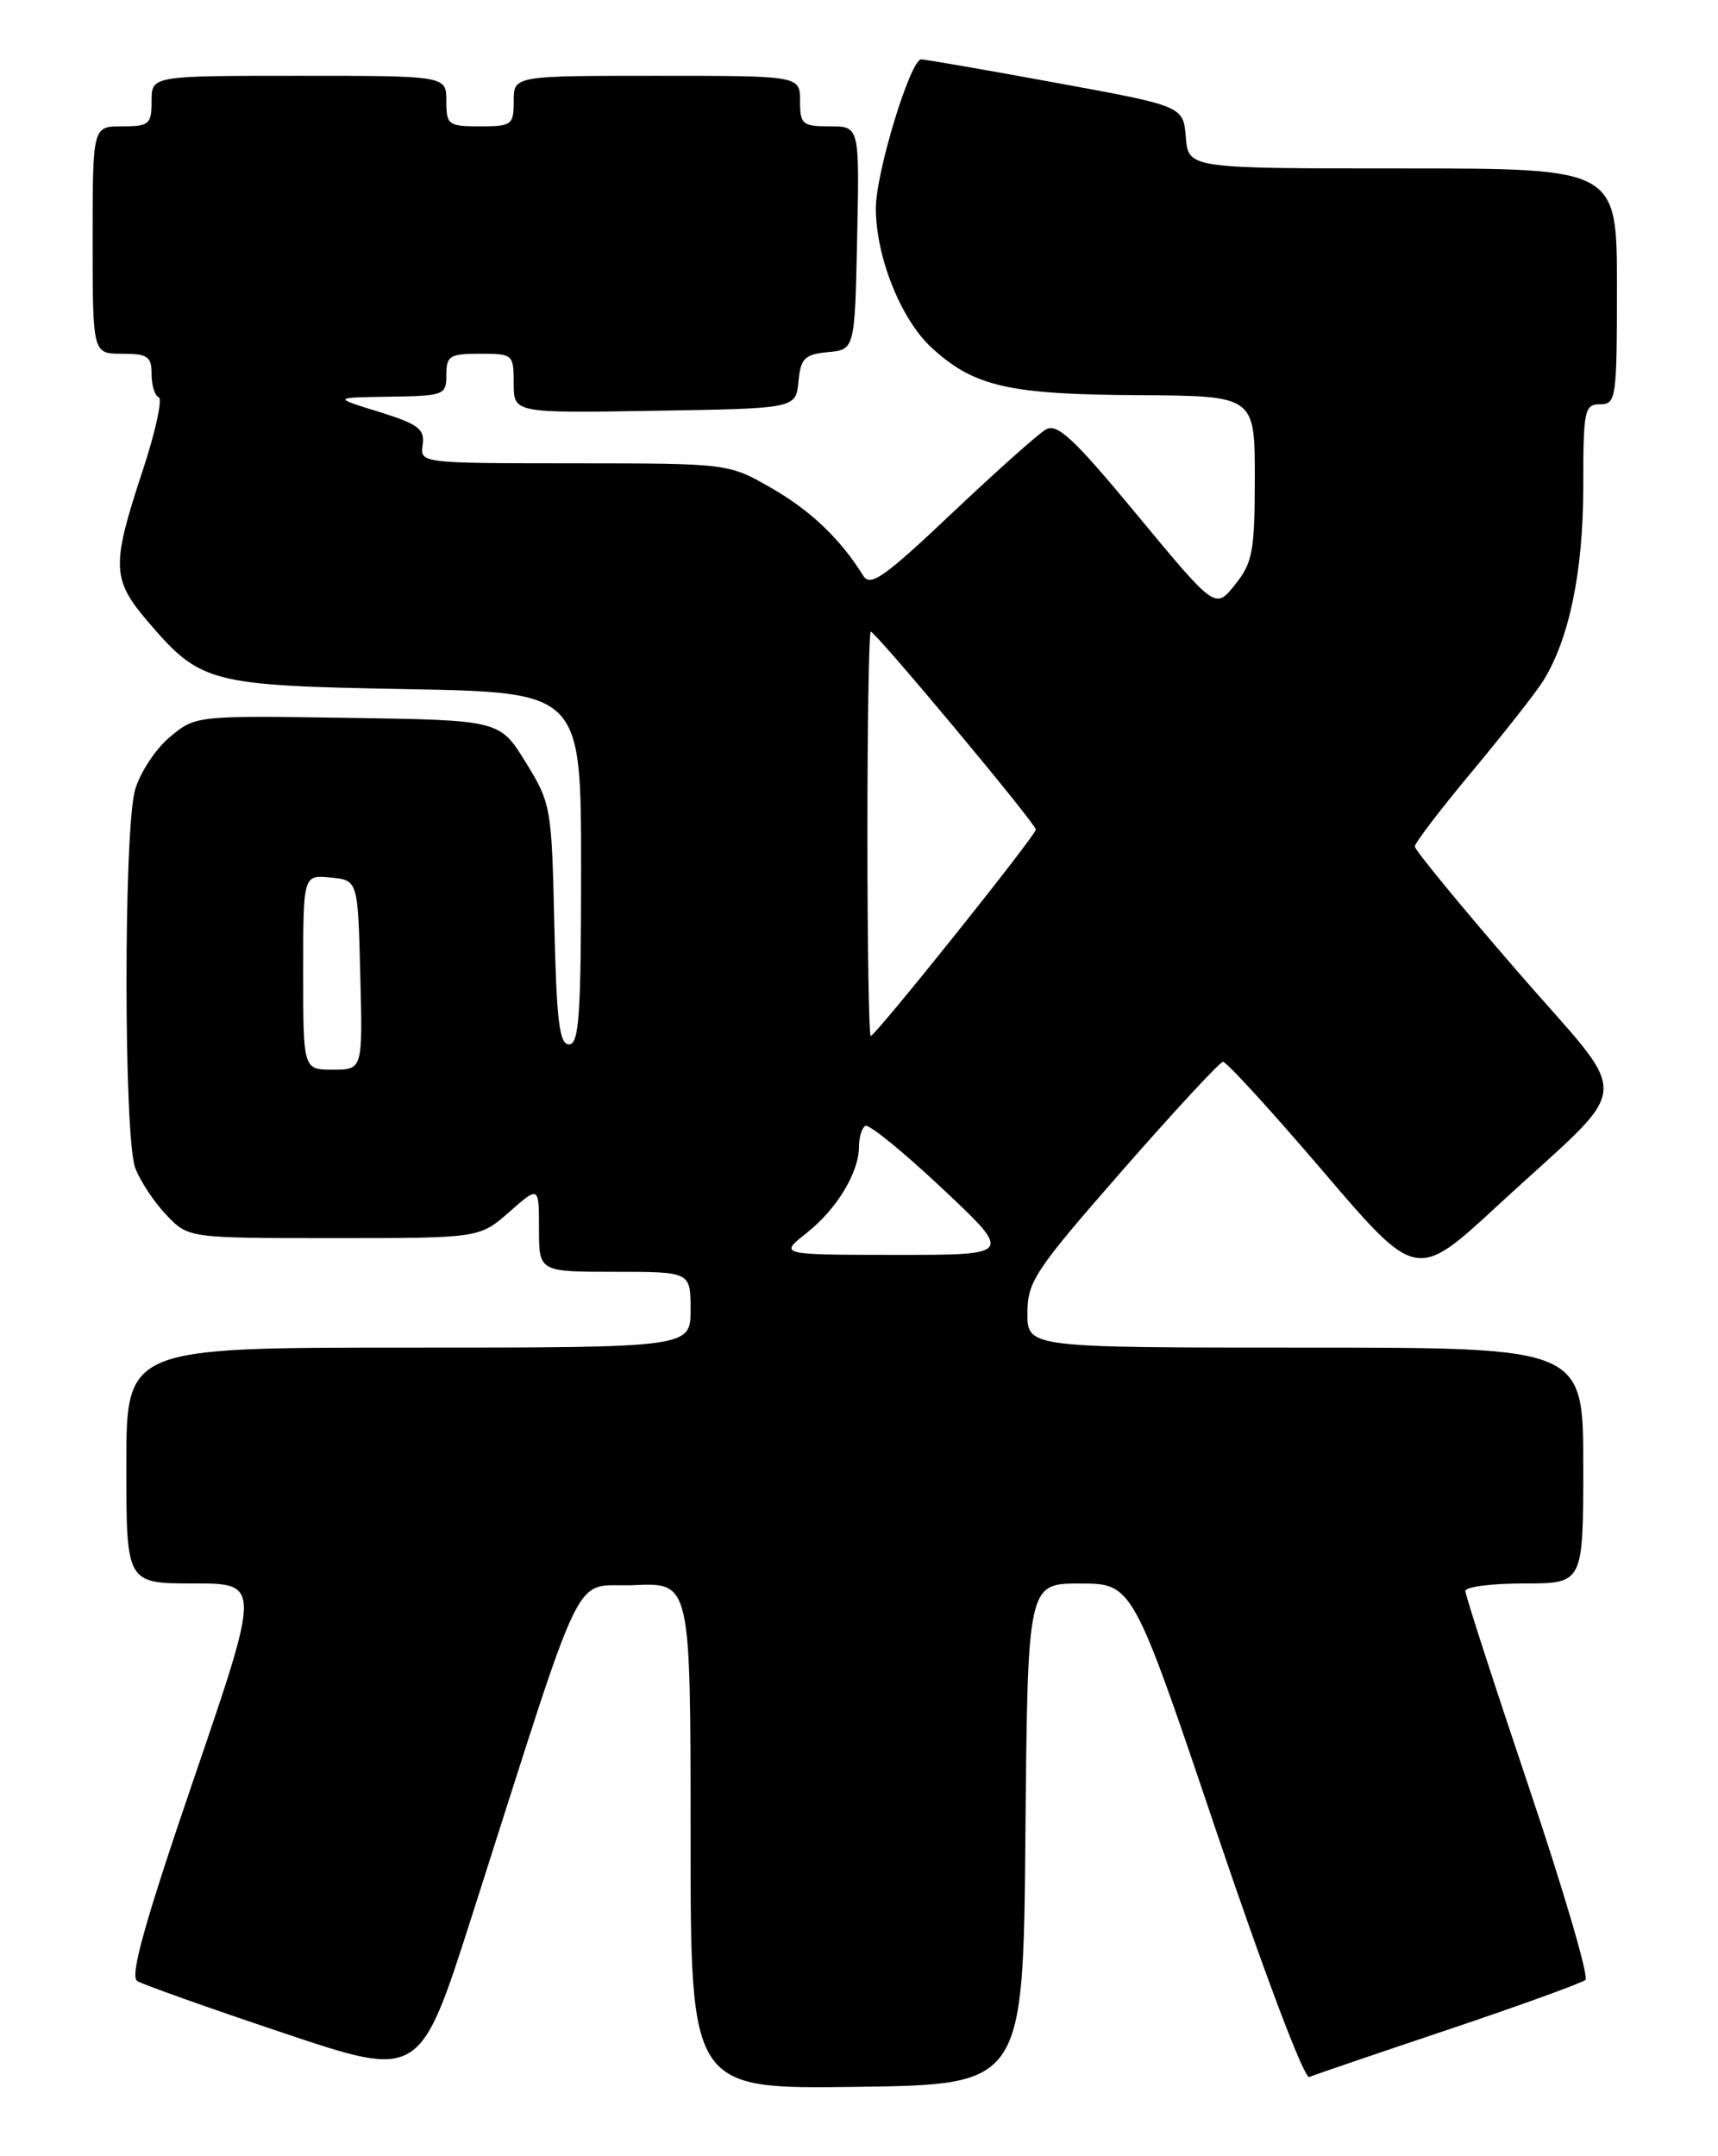 <?xml version="1.0" encoding="UTF-8" standalone="no"?>
<!DOCTYPE svg PUBLIC "-//W3C//DTD SVG 1.1//EN" "http://www.w3.org/Graphics/SVG/1.1/DTD/svg11.dtd" >
<svg xmlns="http://www.w3.org/2000/svg" xmlns:xlink="http://www.w3.org/1999/xlink" version="1.1" viewBox="0 0 204 256">
 <g >
 <path fill="currentColor"
d=" M 121.76 217.75 C 122.03 188.00 122.03 188.00 128.26 188.01 C 134.50 188.02 134.50 188.02 144.46 217.52 C 150.12 234.26 154.87 246.84 155.46 246.60 C 156.03 246.36 163.47 243.82 172.00 240.96 C 180.53 238.09 187.84 235.44 188.26 235.07 C 188.68 234.69 185.64 224.35 181.51 212.09 C 177.38 199.83 174.00 189.39 174.00 188.90 C 174.00 188.40 177.15 188.00 181.00 188.00 C 188.00 188.00 188.00 188.00 188.00 174.00 C 188.00 160.00 188.00 160.00 155.00 160.00 C 122.00 160.00 122.00 160.00 122.00 155.92 C 122.00 152.16 122.86 150.87 133.25 138.99 C 139.44 131.92 144.82 126.11 145.22 126.07 C 145.61 126.03 150.94 131.86 157.06 139.02 C 168.19 152.05 168.19 152.05 177.84 143.13 C 194.34 127.88 194.06 131.37 180.09 115.22 C 173.44 107.54 168.00 100.92 168.00 100.50 C 168.00 100.09 171.05 96.09 174.78 91.62 C 178.50 87.15 182.29 82.34 183.19 80.92 C 186.31 75.99 188.00 67.89 188.00 57.82 C 188.00 48.67 188.14 48.00 190.00 48.00 C 191.90 48.00 192.00 47.33 192.00 34.00 C 192.00 20.00 192.00 20.00 166.56 20.00 C 141.12 20.00 141.12 20.00 140.81 16.30 C 140.50 12.60 140.50 12.60 125.50 9.85 C 117.25 8.33 110.01 7.08 109.40 7.05 C 108.12 6.99 104.00 20.48 104.00 24.73 C 104.00 30.49 106.98 37.93 110.61 41.27 C 115.65 45.90 119.75 46.84 135.25 46.92 C 149.00 47.00 149.00 47.00 149.00 56.75 C 148.99 65.47 148.74 66.81 146.65 69.42 C 144.31 72.35 144.31 72.35 135.07 61.19 C 127.45 51.99 125.53 50.20 124.16 51.01 C 123.25 51.54 118.22 56.03 113.00 60.97 C 104.99 68.55 103.34 69.71 102.50 68.35 C 99.81 64.01 96.26 60.62 91.61 57.95 C 86.50 55.02 86.50 55.02 68.19 55.01 C 49.91 55.00 49.87 55.00 50.19 52.81 C 50.45 50.94 49.69 50.36 45.00 48.90 C 39.50 47.20 39.50 47.20 46.25 47.10 C 52.76 47.00 53.00 46.91 53.00 44.50 C 53.00 42.25 53.40 42.00 57.00 42.00 C 60.91 42.00 61.00 42.08 61.00 45.52 C 61.00 49.05 61.00 49.05 77.75 48.77 C 94.50 48.50 94.50 48.50 94.81 45.31 C 95.08 42.53 95.53 42.08 98.31 41.81 C 101.50 41.50 101.50 41.50 101.78 28.25 C 102.06 15.00 102.06 15.00 98.53 15.00 C 95.27 15.00 95.00 14.77 95.00 12.00 C 95.00 9.00 95.00 9.00 78.00 9.00 C 61.00 9.00 61.00 9.00 61.00 12.00 C 61.00 14.83 60.78 15.00 57.00 15.00 C 53.22 15.00 53.00 14.83 53.00 12.00 C 53.00 9.00 53.00 9.00 35.50 9.00 C 18.00 9.00 18.00 9.00 18.00 12.00 C 18.00 14.76 17.72 15.00 14.50 15.00 C 11.00 15.00 11.00 15.00 11.00 28.50 C 11.00 42.00 11.00 42.00 14.50 42.00 C 17.53 42.00 18.00 42.32 18.00 44.42 C 18.00 45.75 18.38 46.98 18.85 47.17 C 19.32 47.35 18.45 51.33 16.90 56.00 C 13.21 67.20 13.27 68.79 17.60 73.85 C 23.83 81.12 24.88 81.39 48.25 81.82 C 69.00 82.20 69.00 82.20 69.00 103.10 C 69.00 120.53 68.76 124.00 67.57 124.00 C 66.42 124.00 66.09 121.27 65.82 109.75 C 65.51 95.84 65.43 95.38 62.42 90.50 C 59.33 85.50 59.33 85.50 41.27 85.23 C 23.21 84.96 23.21 84.96 20.13 87.54 C 18.44 88.96 16.60 91.79 16.03 93.81 C 14.67 98.73 14.69 135.06 16.06 138.68 C 16.65 140.23 18.31 142.74 19.75 144.25 C 22.37 147.00 22.37 147.00 39.65 147.00 C 56.93 147.00 56.93 147.00 60.47 143.90 C 64.00 140.79 64.00 140.79 64.00 145.90 C 64.00 151.00 64.00 151.00 73.00 151.00 C 82.00 151.00 82.00 151.00 82.00 155.50 C 82.00 160.00 82.00 160.00 48.50 160.00 C 15.00 160.00 15.00 160.00 15.00 174.00 C 15.00 188.00 15.00 188.00 22.97 188.00 C 30.95 188.00 30.95 188.00 23.01 211.21 C 17.17 228.29 15.40 234.63 16.29 235.20 C 16.95 235.62 24.78 238.40 33.67 241.38 C 49.85 246.80 49.85 246.80 55.98 227.65 C 69.88 184.23 67.77 188.54 75.33 188.20 C 82.00 187.91 82.00 187.91 82.00 217.98 C 82.00 248.04 82.00 248.04 101.75 247.77 C 121.50 247.50 121.50 247.50 121.76 217.75 Z  M 95.77 146.40 C 99.36 143.57 102.00 139.21 102.00 136.11 C 102.00 135.01 102.34 133.92 102.75 133.67 C 103.16 133.42 107.28 136.77 111.89 141.11 C 120.28 149.00 120.28 149.00 106.39 148.99 C 92.50 148.98 92.50 148.98 95.77 146.40 Z  M 36.00 115.44 C 36.00 103.87 36.00 103.87 39.25 104.19 C 42.50 104.50 42.50 104.50 42.78 115.75 C 43.07 127.00 43.07 127.00 39.53 127.00 C 36.00 127.00 36.00 127.00 36.00 115.44 Z  M 103.00 99.00 C 103.00 85.80 103.18 75.00 103.40 75.00 C 103.97 75.00 123.00 97.80 123.00 98.49 C 123.00 99.18 103.95 123.00 103.39 123.00 C 103.18 123.00 103.00 112.20 103.00 99.00 Z "/>
</g>
</svg>